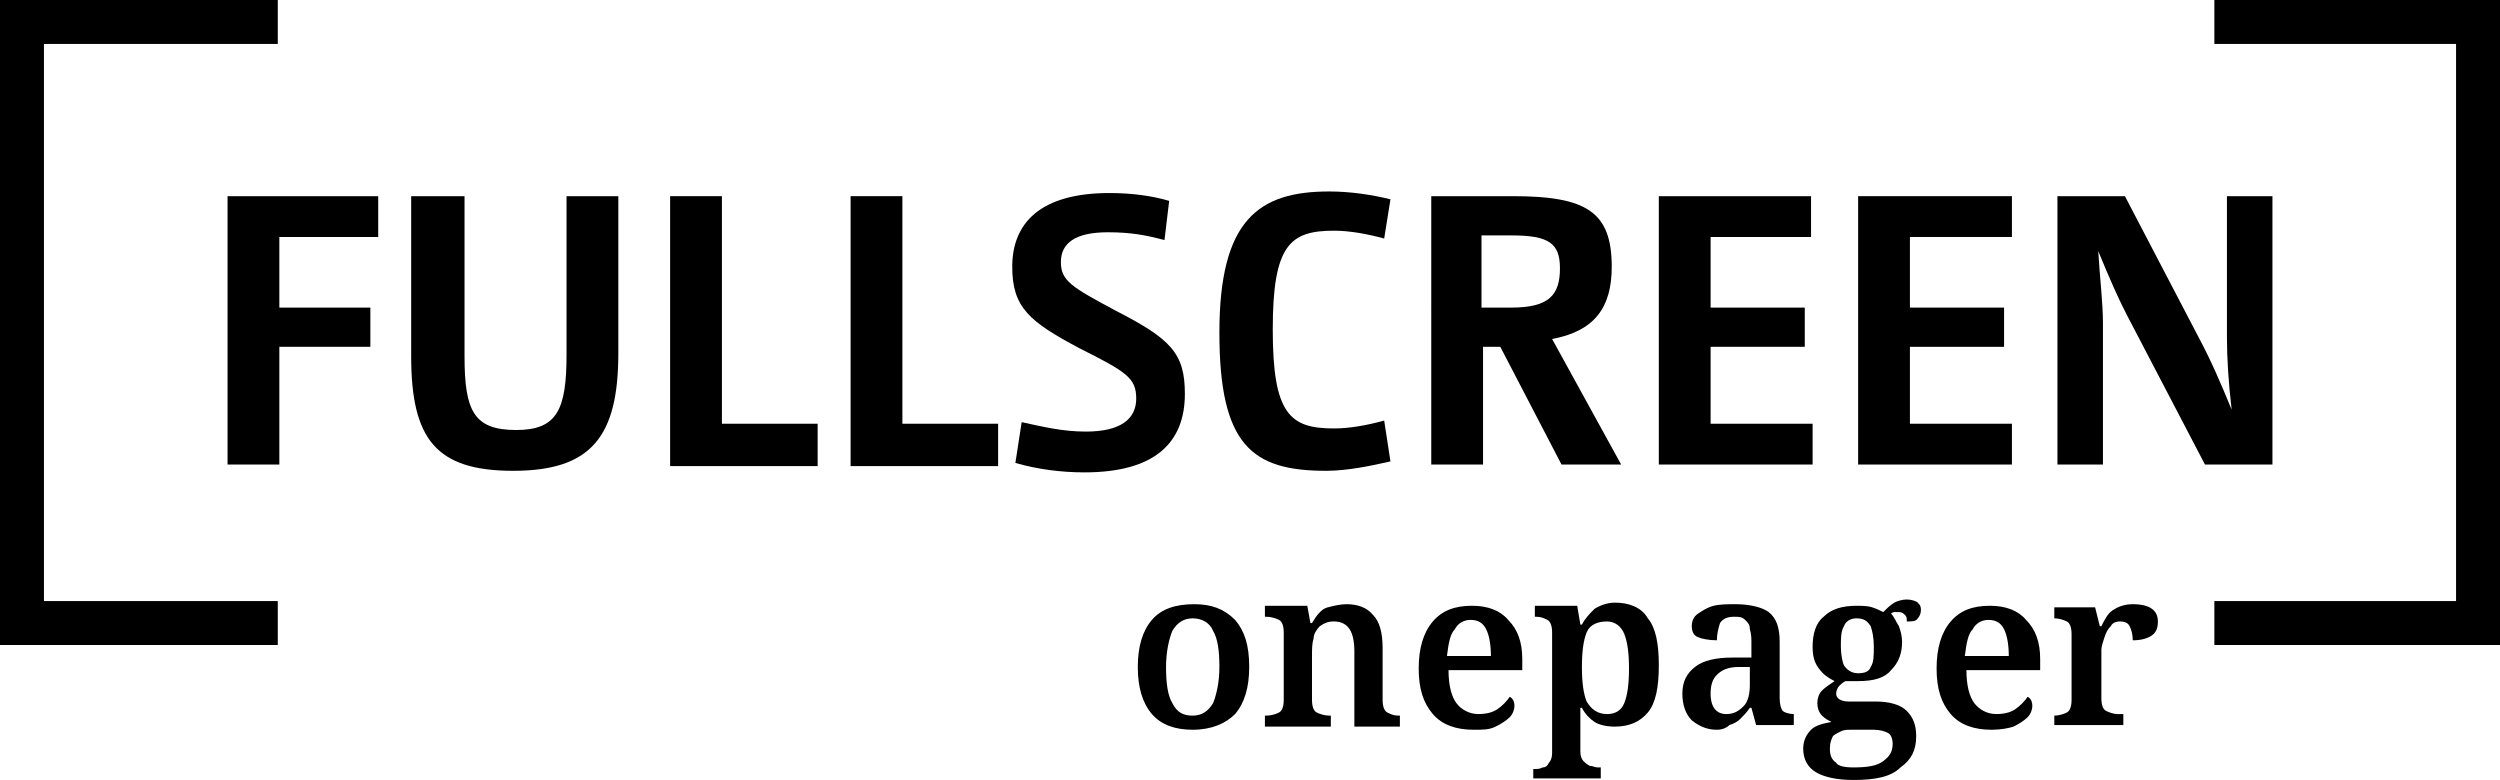 <?xml version="1.0" encoding="utf-8"?>
<!-- Generator: Adobe Illustrator 27.2.0, SVG Export Plug-In . SVG Version: 6.00 Build 0)  -->
<svg version="1.1" id="Ebene_1" xmlns="http://www.w3.org/2000/svg" xmlns:xlink="http://www.w3.org/1999/xlink" x="0px" y="0px"
	 viewBox="0 0 159.3 49.7" style="enable-background:new 0 0 159.3 49.7;" xml:space="preserve">
<style type="text/css">
	.st0{enable-background:new    ;}
</style>
<g>
	<g class="st0">
		<path d="M14.4,12.5h9.7v2.6h-6.3v4.5h5.8v2.5h-5.8v7.5h-3.3V12.5z"/>
		<path d="M29.6,12.5v10.2c0,3.5,0.6,4.7,3.3,4.7c2.6,0,3.2-1.3,3.2-4.8V12.5h3.3v10c0,5.3-1.7,7.5-6.7,7.5c-4.9,0-6.5-2-6.5-7.3
			V12.5H29.6z"/>
		<path d="M42.7,12.5H46V27h6.1v2.7h-9.4V12.5z"/>
		<path d="M54.2,12.5h3.3V27h6.1v2.7h-9.4V12.5z"/>
		<path d="M65.1,26.9c1.4,0.3,2.6,0.6,4.1,0.6c2.2,0,3.2-0.8,3.2-2.1c0-1.3-0.6-1.7-3.6-3.2c-3.2-1.7-4.3-2.6-4.3-5.2
			c0-2.8,1.8-4.7,6.2-4.7c1.5,0,2.8,0.2,3.8,0.5l-0.3,2.5c-1.1-0.3-2.1-0.5-3.6-0.5c-2.1,0-3,0.7-3,1.9c0,1.2,0.7,1.6,3.5,3.1
			c3.5,1.8,4.4,2.7,4.4,5.3c0,3.1-1.9,5-6.4,5c-1.5,0-3-0.2-4.4-0.6L65.1,26.9z"/>
		<path d="M88.6,29.4c-1.3,0.3-2.8,0.6-4.1,0.6c-4.7,0-6.8-1.6-6.8-8.8c0-7.2,2.5-9,7-9c1.3,0,2.7,0.2,3.9,0.5l-0.4,2.5
			c-1.1-0.3-2.2-0.5-3.2-0.5c-2.8,0-3.9,0.9-3.9,6.3c0,5.4,1.1,6.3,3.9,6.3c1,0,2.1-0.2,3.2-0.5L88.6,29.4z"/>
		<path d="M91.1,12.5h5.3c4.7,0,6.3,1,6.3,4.5c0,2.6-1.1,4.1-3.8,4.6l4.4,8h-3.8l-3.9-7.5h-1.1v7.5h-3.3V12.5z M96.3,19.6
			c2.4,0,3.1-0.8,3.1-2.5c0-1.6-0.7-2.1-3.1-2.1h-1.9v4.6H96.3z"/>
		<path d="M105.6,12.5h9.8v2.6H109v4.5h6v2.5h-6v4.9h6.5v2.6h-9.8V12.5z"/>
		<path d="M118.4,12.5h9.8v2.6h-6.5v4.5h6v2.5h-6v4.9h6.5v2.6h-9.8V12.5z"/>
		<path d="M131.2,12.5h4.2l4.7,9c0.8,1.5,1.4,2.9,2.1,4.6h0c-0.2-1.7-0.3-3.3-0.3-4.6v-9h2.9v17.1h-4.3l-4.7-9
			c-0.8-1.5-1.4-2.9-2.1-4.6h0c0.1,1.7,0.3,3.3,0.3,4.6v9h-2.9V12.5z"/>
	</g>
	<g class="st0">
		<path d="M76,46.5c-1.1,0-2-0.3-2.6-1c-0.6-0.7-0.9-1.7-0.9-3c0-1.3,0.3-2.3,0.9-3c0.6-0.7,1.5-1,2.7-1c1.1,0,1.9,0.3,2.6,1
			c0.6,0.7,0.9,1.6,0.9,3c0,1.3-0.3,2.3-0.9,3C78.1,46.1,77.2,46.5,76,46.5z M76,45.6c0.6,0,1-0.3,1.3-0.8c0.2-0.5,0.4-1.3,0.4-2.3
			c0-1-0.1-1.8-0.4-2.3c-0.2-0.5-0.7-0.8-1.3-0.8c-0.6,0-1,0.3-1.3,0.8c-0.2,0.5-0.4,1.3-0.4,2.3c0,1,0.1,1.8,0.4,2.3
			C75,45.4,75.4,45.6,76,45.6z"/>
		<path d="M80.6,46.3v-0.7h0.1c0.3,0,0.6-0.1,0.8-0.2c0.2-0.1,0.3-0.4,0.3-0.8v-4.3c0-0.4-0.1-0.7-0.3-0.8c-0.2-0.1-0.5-0.2-0.8-0.2
			h-0.1v-0.7h2.7l0.2,1.1h0.1c0.3-0.5,0.6-0.9,1-1c0.4-0.1,0.8-0.2,1.2-0.2c0.7,0,1.3,0.2,1.7,0.7c0.4,0.4,0.6,1.1,0.6,2.1v3.3
			c0,0.4,0.1,0.7,0.3,0.8c0.2,0.1,0.4,0.2,0.7,0.2h0.1v0.7h-2.9v-4.8c0-0.6-0.1-1.1-0.3-1.4c-0.2-0.3-0.5-0.5-1-0.5
			c-0.4,0-0.6,0.1-0.9,0.3c-0.2,0.2-0.4,0.5-0.4,0.8c-0.1,0.3-0.1,0.7-0.1,1.1v2.8c0,0.4,0.1,0.7,0.3,0.8c0.2,0.1,0.5,0.2,0.8,0.2
			h0.1v0.7H80.6z"/>
		<path d="M93.9,46.5c-1.1,0-2-0.3-2.6-1c-0.6-0.7-0.9-1.6-0.9-2.9c0-1.3,0.3-2.3,0.9-3c0.6-0.7,1.4-1,2.5-1c1,0,1.8,0.3,2.3,0.9
			c0.6,0.6,0.9,1.4,0.9,2.5v0.7h-4.7c0,1,0.2,1.7,0.5,2.1c0.3,0.4,0.8,0.7,1.4,0.7c0.5,0,0.9-0.1,1.2-0.3c0.3-0.2,0.6-0.5,0.8-0.8
			c0.2,0.1,0.3,0.3,0.3,0.6c0,0.2-0.1,0.5-0.3,0.7c-0.2,0.2-0.5,0.4-0.9,0.6S94.5,46.5,93.9,46.5z M92.2,41.8H95
			c0-0.7-0.1-1.3-0.3-1.7s-0.5-0.6-1-0.6c-0.4,0-0.8,0.2-1,0.6C92.4,40.4,92.3,41,92.2,41.8z"/>
		<path d="M97.7,49.7V49h0.1c0.2,0,0.3,0,0.5-0.1c0.2,0,0.3-0.1,0.4-0.3c0.1-0.1,0.2-0.3,0.2-0.6v-7.7c0-0.4-0.1-0.7-0.3-0.8
			c-0.2-0.1-0.4-0.2-0.7-0.2h-0.1v-0.7h2.7l0.2,1.2h0.1c0.2-0.4,0.5-0.7,0.8-1c0.3-0.2,0.8-0.4,1.3-0.4c0.9,0,1.7,0.3,2.1,1
			c0.5,0.6,0.7,1.6,0.7,3c0,1.4-0.2,2.4-0.7,3s-1.2,0.9-2.1,0.9c-0.5,0-1-0.1-1.3-0.3c-0.3-0.2-0.6-0.5-0.8-0.9h-0.1
			c0,0.2,0,0.3,0,0.6c0,0.2,0,0.4,0,0.6c0,0.2,0,0.4,0,0.5v1.1c0,0.3,0.1,0.5,0.2,0.6c0.1,0.1,0.2,0.2,0.4,0.3
			c0.2,0,0.3,0.1,0.5,0.1h0.2v0.7H97.7z M102.4,45.5c0.5,0,0.9-0.2,1.1-0.7c0.2-0.5,0.3-1.2,0.3-2.2c0-1-0.1-1.7-0.3-2.2
			c-0.2-0.5-0.6-0.8-1.1-0.8c-0.6,0-1.1,0.2-1.3,0.7c-0.2,0.5-0.3,1.2-0.3,2.2s0.1,1.7,0.3,2.2C101.4,45.2,101.8,45.5,102.4,45.5z"
			/>
		<path d="M109.4,46.5c-0.6,0-1.1-0.2-1.6-0.6c-0.4-0.4-0.6-1-0.6-1.7c0-0.8,0.3-1.3,0.8-1.7c0.5-0.4,1.3-0.6,2.4-0.6l1.2,0V41
			c0-0.3,0-0.6-0.1-0.9c0-0.3-0.1-0.4-0.3-0.6s-0.4-0.2-0.7-0.2c-0.4,0-0.7,0.1-0.9,0.4c-0.1,0.3-0.2,0.7-0.2,1.1
			c-0.5,0-1-0.1-1.2-0.2c-0.3-0.1-0.4-0.4-0.4-0.7c0-0.3,0.1-0.6,0.4-0.8c0.3-0.2,0.6-0.4,1-0.5c0.4-0.1,0.9-0.1,1.4-0.1
			c0.9,0,1.7,0.2,2.1,0.5c0.5,0.4,0.7,1,0.7,1.9v3.6c0,0.4,0.1,0.7,0.2,0.8c0.1,0.1,0.4,0.2,0.7,0.2h0v0.7h-2.4l-0.3-1.1h-0.1
			c-0.2,0.3-0.4,0.5-0.6,0.7c-0.2,0.2-0.4,0.3-0.7,0.4C110,46.4,109.7,46.5,109.4,46.5z M110,45.5c0.5,0,0.8-0.2,1.1-0.5
			c0.3-0.3,0.4-0.8,0.4-1.4v-1.1l-0.7,0c-0.7,0-1.1,0.2-1.4,0.5c-0.3,0.3-0.4,0.7-0.4,1.2C109,45.1,109.4,45.5,110,45.5z"/>
		<path d="M118.1,49.7c-1.1,0-1.9-0.2-2.4-0.5c-0.5-0.3-0.8-0.8-0.8-1.5c0-0.5,0.2-0.9,0.5-1.2c0.3-0.3,0.8-0.4,1.3-0.5
			c-0.2-0.1-0.4-0.2-0.6-0.4c-0.2-0.2-0.3-0.5-0.3-0.8c0-0.3,0.1-0.6,0.3-0.8c0.2-0.2,0.5-0.4,0.8-0.6c-0.4-0.2-0.7-0.4-1-0.8
			c-0.3-0.4-0.4-0.8-0.4-1.4c0-0.8,0.2-1.5,0.7-1.9c0.5-0.5,1.2-0.7,2.1-0.7c0.3,0,0.7,0,1,0.1c0.3,0.1,0.5,0.2,0.7,0.3
			c0.2-0.2,0.4-0.4,0.7-0.6c0.2-0.1,0.5-0.2,0.8-0.2c0.3,0,0.6,0.1,0.7,0.2c0.2,0.2,0.2,0.3,0.2,0.5c0,0.2-0.1,0.4-0.2,0.5
			c-0.1,0.2-0.4,0.2-0.7,0.2c0-0.2,0-0.3-0.1-0.4c-0.1-0.1-0.2-0.2-0.4-0.2c-0.1,0-0.2,0-0.3,0c-0.1,0-0.2,0.1-0.2,0.1
			c0.2,0.2,0.3,0.5,0.5,0.8c0.1,0.3,0.2,0.6,0.2,1c0,0.7-0.2,1.3-0.7,1.8c-0.4,0.5-1.1,0.7-2.1,0.7c-0.1,0-0.2,0-0.4,0
			c-0.2,0-0.3,0-0.4,0c-0.2,0.1-0.3,0.2-0.4,0.3c-0.1,0.1-0.2,0.3-0.2,0.5c0,0.3,0.3,0.5,0.8,0.5h1.7c0.9,0,1.6,0.2,2,0.6
			c0.4,0.4,0.6,0.9,0.6,1.6c0,0.9-0.3,1.5-1,2C120.5,49.5,119.5,49.7,118.1,49.7z M118.1,48.9c0.9,0,1.5-0.1,1.9-0.4
			c0.4-0.3,0.6-0.6,0.6-1.1c0-0.3-0.1-0.6-0.3-0.7c-0.2-0.1-0.5-0.2-0.9-0.2h-1.5c-0.2,0-0.4,0-0.6,0.1s-0.4,0.2-0.5,0.3
			c-0.1,0.2-0.2,0.4-0.2,0.8c0,0.4,0.1,0.7,0.4,0.9C117.1,48.8,117.5,48.9,118.1,48.9z M118.4,42.9c0.4,0,0.7-0.1,0.8-0.4
			c0.2-0.3,0.2-0.7,0.2-1.3c0-0.6-0.1-1-0.2-1.3c-0.2-0.3-0.4-0.5-0.9-0.5c-0.4,0-0.7,0.2-0.8,0.5c-0.2,0.3-0.2,0.8-0.2,1.3
			c0,0.5,0.1,1,0.2,1.2C117.7,42.7,118,42.9,118.4,42.9z"/>
		<path d="M126.9,46.5c-1.1,0-2-0.3-2.6-1c-0.6-0.7-0.9-1.6-0.9-2.9c0-1.3,0.3-2.3,0.9-3c0.6-0.7,1.4-1,2.5-1c1,0,1.8,0.3,2.3,0.9
			c0.6,0.6,0.9,1.4,0.9,2.5v0.7h-4.7c0,1,0.2,1.7,0.5,2.1c0.3,0.4,0.8,0.7,1.4,0.7c0.5,0,0.9-0.1,1.2-0.3c0.3-0.2,0.6-0.5,0.8-0.8
			c0.2,0.1,0.3,0.3,0.3,0.6c0,0.2-0.1,0.5-0.3,0.7c-0.2,0.2-0.5,0.4-0.9,0.6C128,46.4,127.5,46.5,126.9,46.5z M125.2,41.8h2.8
			c0-0.7-0.1-1.3-0.3-1.7c-0.2-0.4-0.5-0.6-1-0.6c-0.4,0-0.8,0.2-1,0.6C125.4,40.4,125.3,41,125.2,41.8z"/>
		<path d="M130.9,46.3v-0.7h0c0.3,0,0.6-0.1,0.8-0.2c0.2-0.1,0.3-0.4,0.3-0.8v-4.2c0-0.4-0.1-0.7-0.3-0.8c-0.2-0.1-0.5-0.2-0.8-0.2
			h0v-0.7h2.6l0.3,1.2h0.1c0.2-0.4,0.4-0.8,0.7-1c0.3-0.2,0.7-0.4,1.3-0.4c1.1,0,1.6,0.4,1.6,1.1c0,0.4-0.1,0.7-0.4,0.9
			c-0.3,0.2-0.7,0.3-1.2,0.3c0-0.4-0.1-0.7-0.2-0.9c-0.1-0.2-0.3-0.3-0.6-0.3c-0.3,0-0.5,0.1-0.6,0.3c-0.2,0.2-0.3,0.4-0.4,0.7
			c-0.1,0.3-0.2,0.6-0.2,0.8c0,0.3,0,0.5,0,0.7v2.4c0,0.4,0.1,0.7,0.3,0.8c0.2,0.1,0.5,0.2,0.7,0.2h0.4v0.7H130.9z"/>
	</g>
</g>
<g>
	<g>
		<polygon points="17.7,41.1 0,41.1 0,0 17.7,0 17.7,2.8 2.8,2.8 2.8,38.3 17.7,38.3 		"/>
	</g>
	<g>
		<polygon points="159.3,41.1 141.1,41.1 141.1,38.3 156.5,38.3 156.5,2.8 141.1,2.8 141.1,0 159.3,0 		"/>
	</g>
</g>
</svg>
